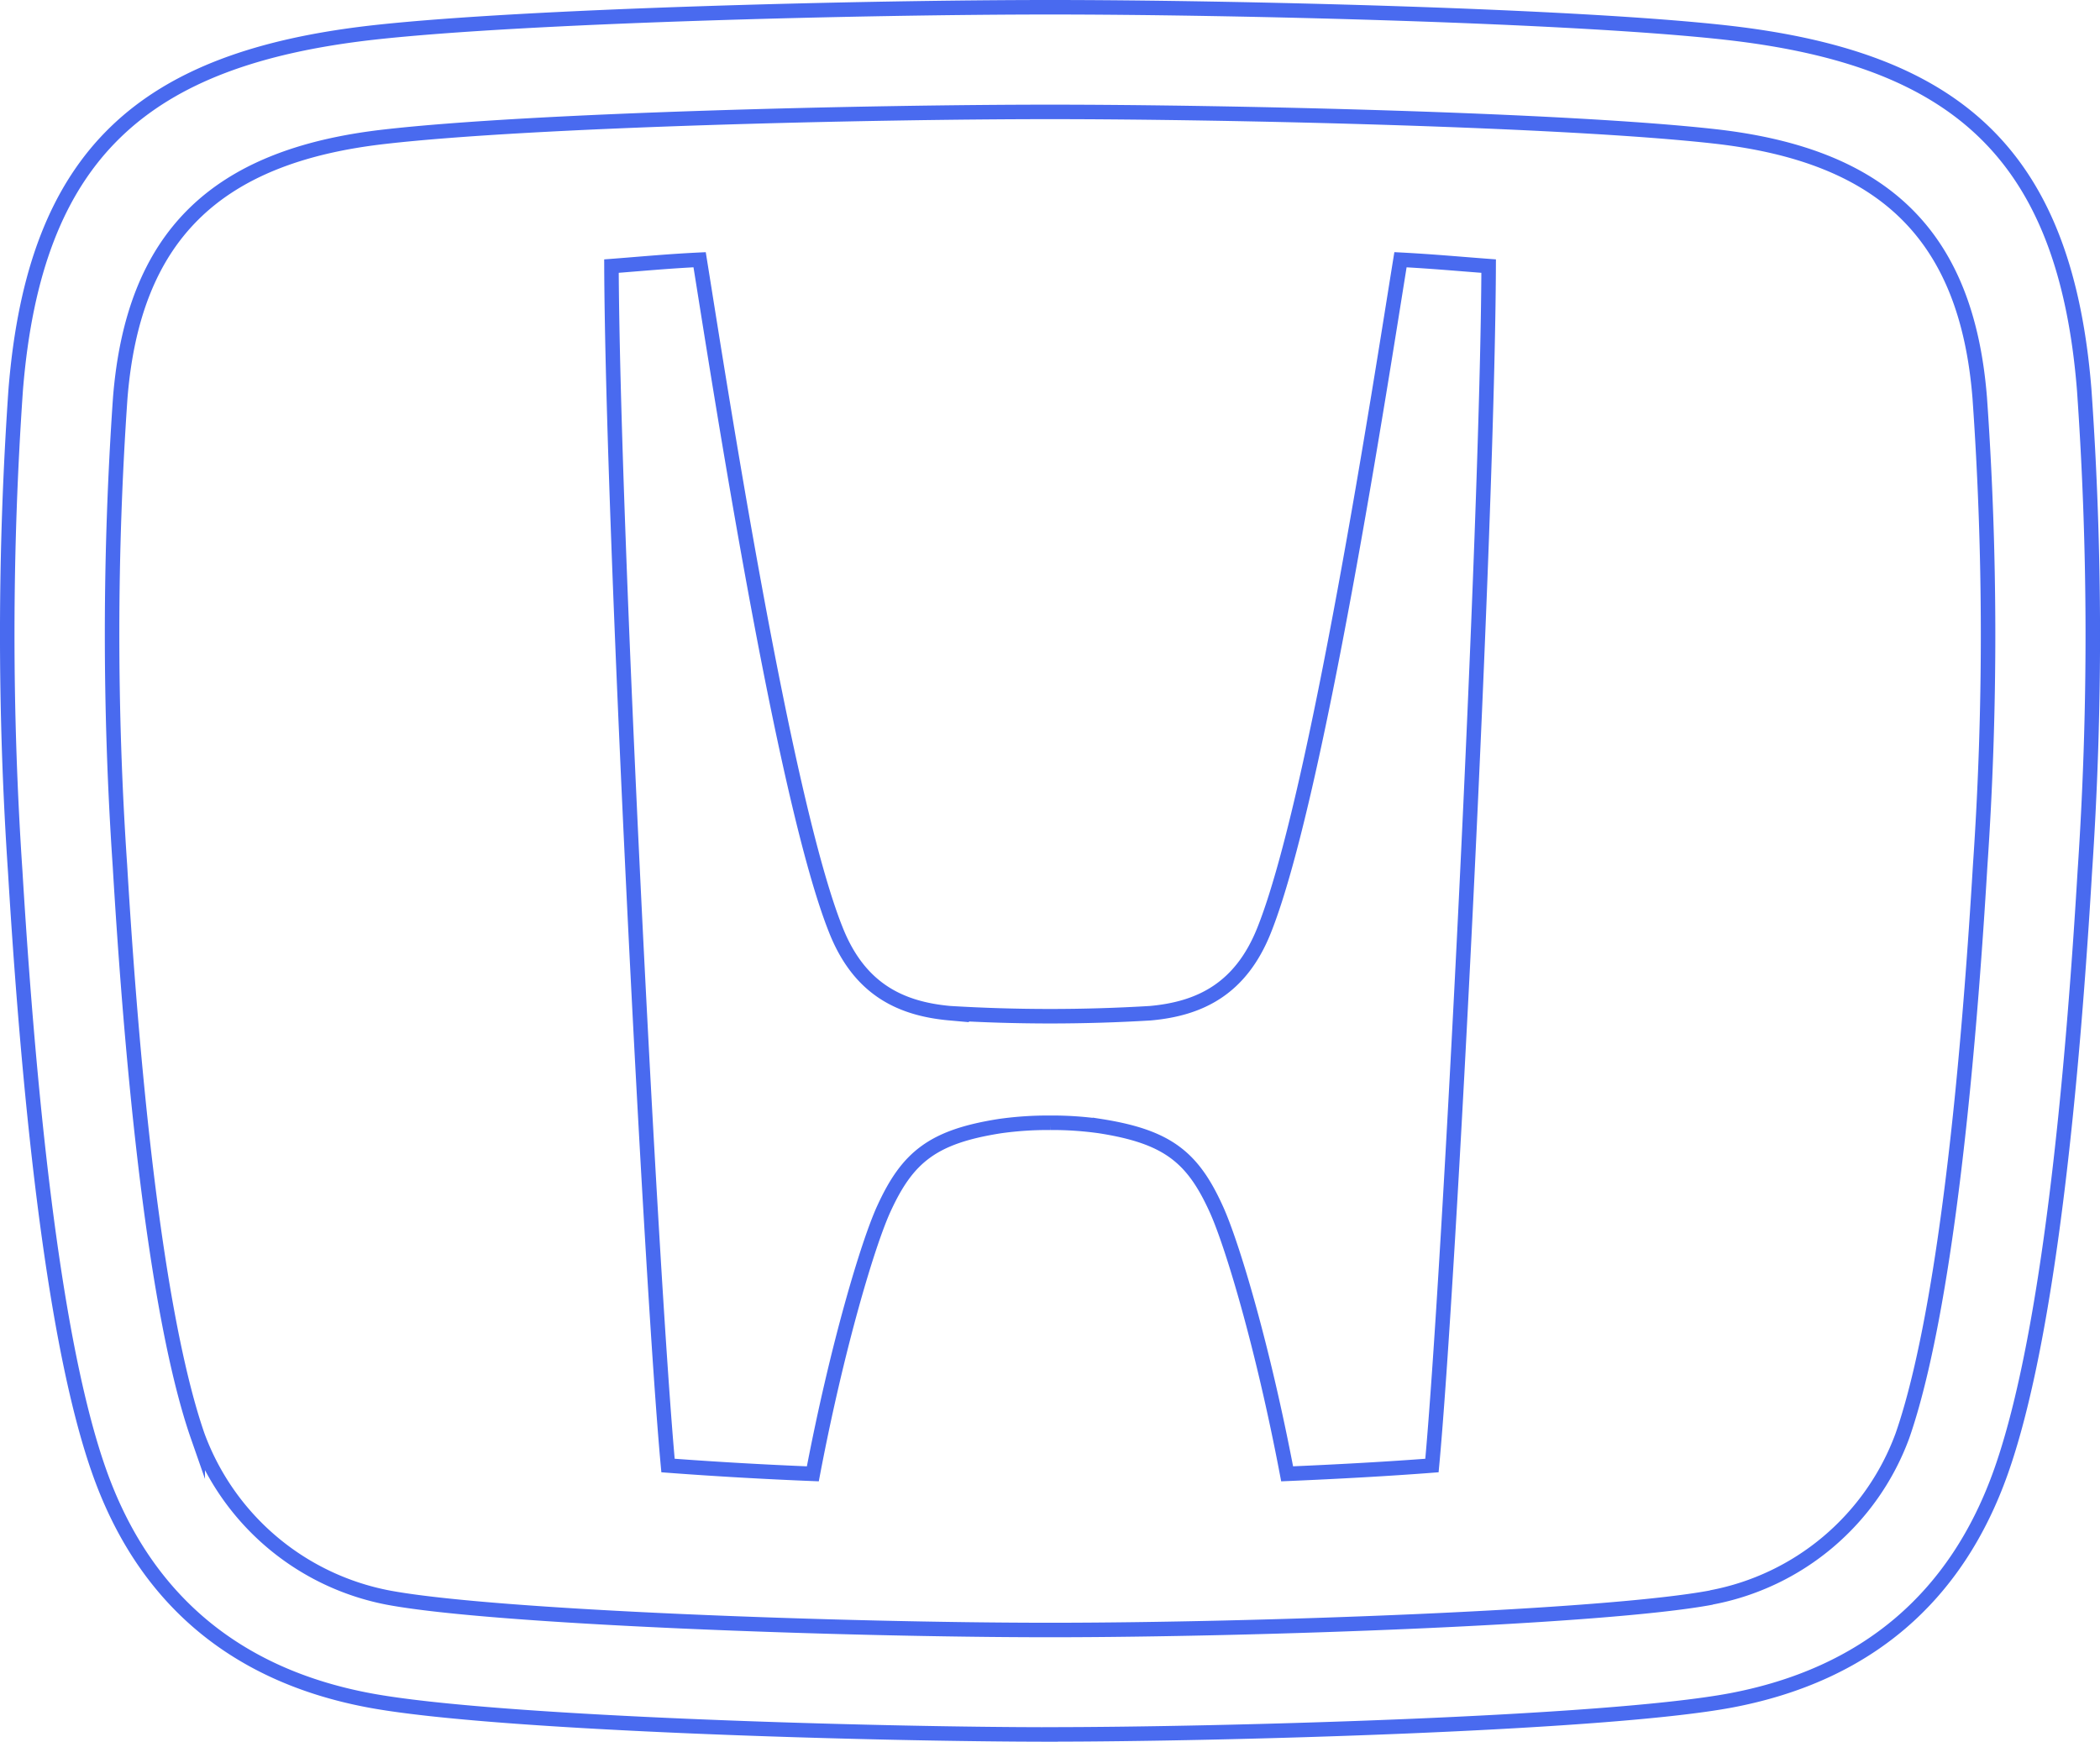 <svg xmlns="http://www.w3.org/2000/svg" viewBox="0 0 144.821 120.124"><defs><style>.a{fill:none;stroke:#496aef;stroke-miterlimit:10;}</style></defs><g transform="translate(0.002 0)"><path class="a" d="M1045.42,370.693a23.674,23.674,0,0,0-3.451.229c-4.641.728-6.382,2.134-8.02,5.721-1.059,2.315-3.188,9.328-4.889,18.262q-4.993-.2-9.987-.573c-1.159-12.552-3.83-64.795-3.9-82.722,1.882-.143,3.878-.335,6.08-.44,1.332,8.281,5.768,37.157,9.4,46.235,1.61,4.052,4.42,5.425,7.868,5.732a115.021,115.021,0,0,0,13.81,0c3.435-.307,6.245-1.684,7.855-5.732,3.622-9.077,8.059-37.94,9.4-46.235,2.2.115,4.206.3,6.08.44-.074,17.936-2.736,70.17-3.91,82.722-2.975.229-6.408.421-9.987.573-1.7-8.944-3.83-15.947-4.889-18.262-1.627-3.587-3.368-4.993-8.02-5.721a23.464,23.464,0,0,0-3.442-.229" transform="translate(-973.007 -293.257)"/><path class="a" d="M908.545,355.673c-11.627,0-38.205-.713-46.953-2.352-9.3-1.744-15.57-7.078-18.645-15.848-2.63-7.479-4.56-21.366-5.767-41.28a243.713,243.713,0,0,1,.032-33.272c1.321-16.332,8.862-22.842,24.636-24.627,10.544-1.176,34.11-1.744,46.7-1.744s36.151.57,46.674,1.754c15.771,1.784,23.328,8.294,24.638,24.627A242.065,242.065,0,0,1,979.9,296.2c-1.187,19.912-3.126,33.8-5.757,41.28-3.084,8.769-9.347,14.092-18.664,15.848-8.718,1.628-35.305,2.341-46.934,2.341Zm45.6-9.45a17.482,17.482,0,0,0,13.176-11.143c1.649-4.716,3.93-15.354,5.364-39.334a232.606,232.606,0,0,0-.03-32.262c-.887-11.082-6.48-16.693-18.242-18.025-10.261-1.155-33.443-1.691-45.87-1.691s-35.615.536-45.882,1.71c-11.76,1.33-17.352,6.943-18.242,18.023a236.054,236.054,0,0,0-.019,32.262c1.433,23.979,3.713,34.6,5.364,39.334a17.511,17.511,0,0,0,13.164,11.143c7.356,1.372,31.53,2.229,45.623,2.229s38.256-.857,45.6-2.238" transform="translate(-836.13 -236.05)"/></g></svg>